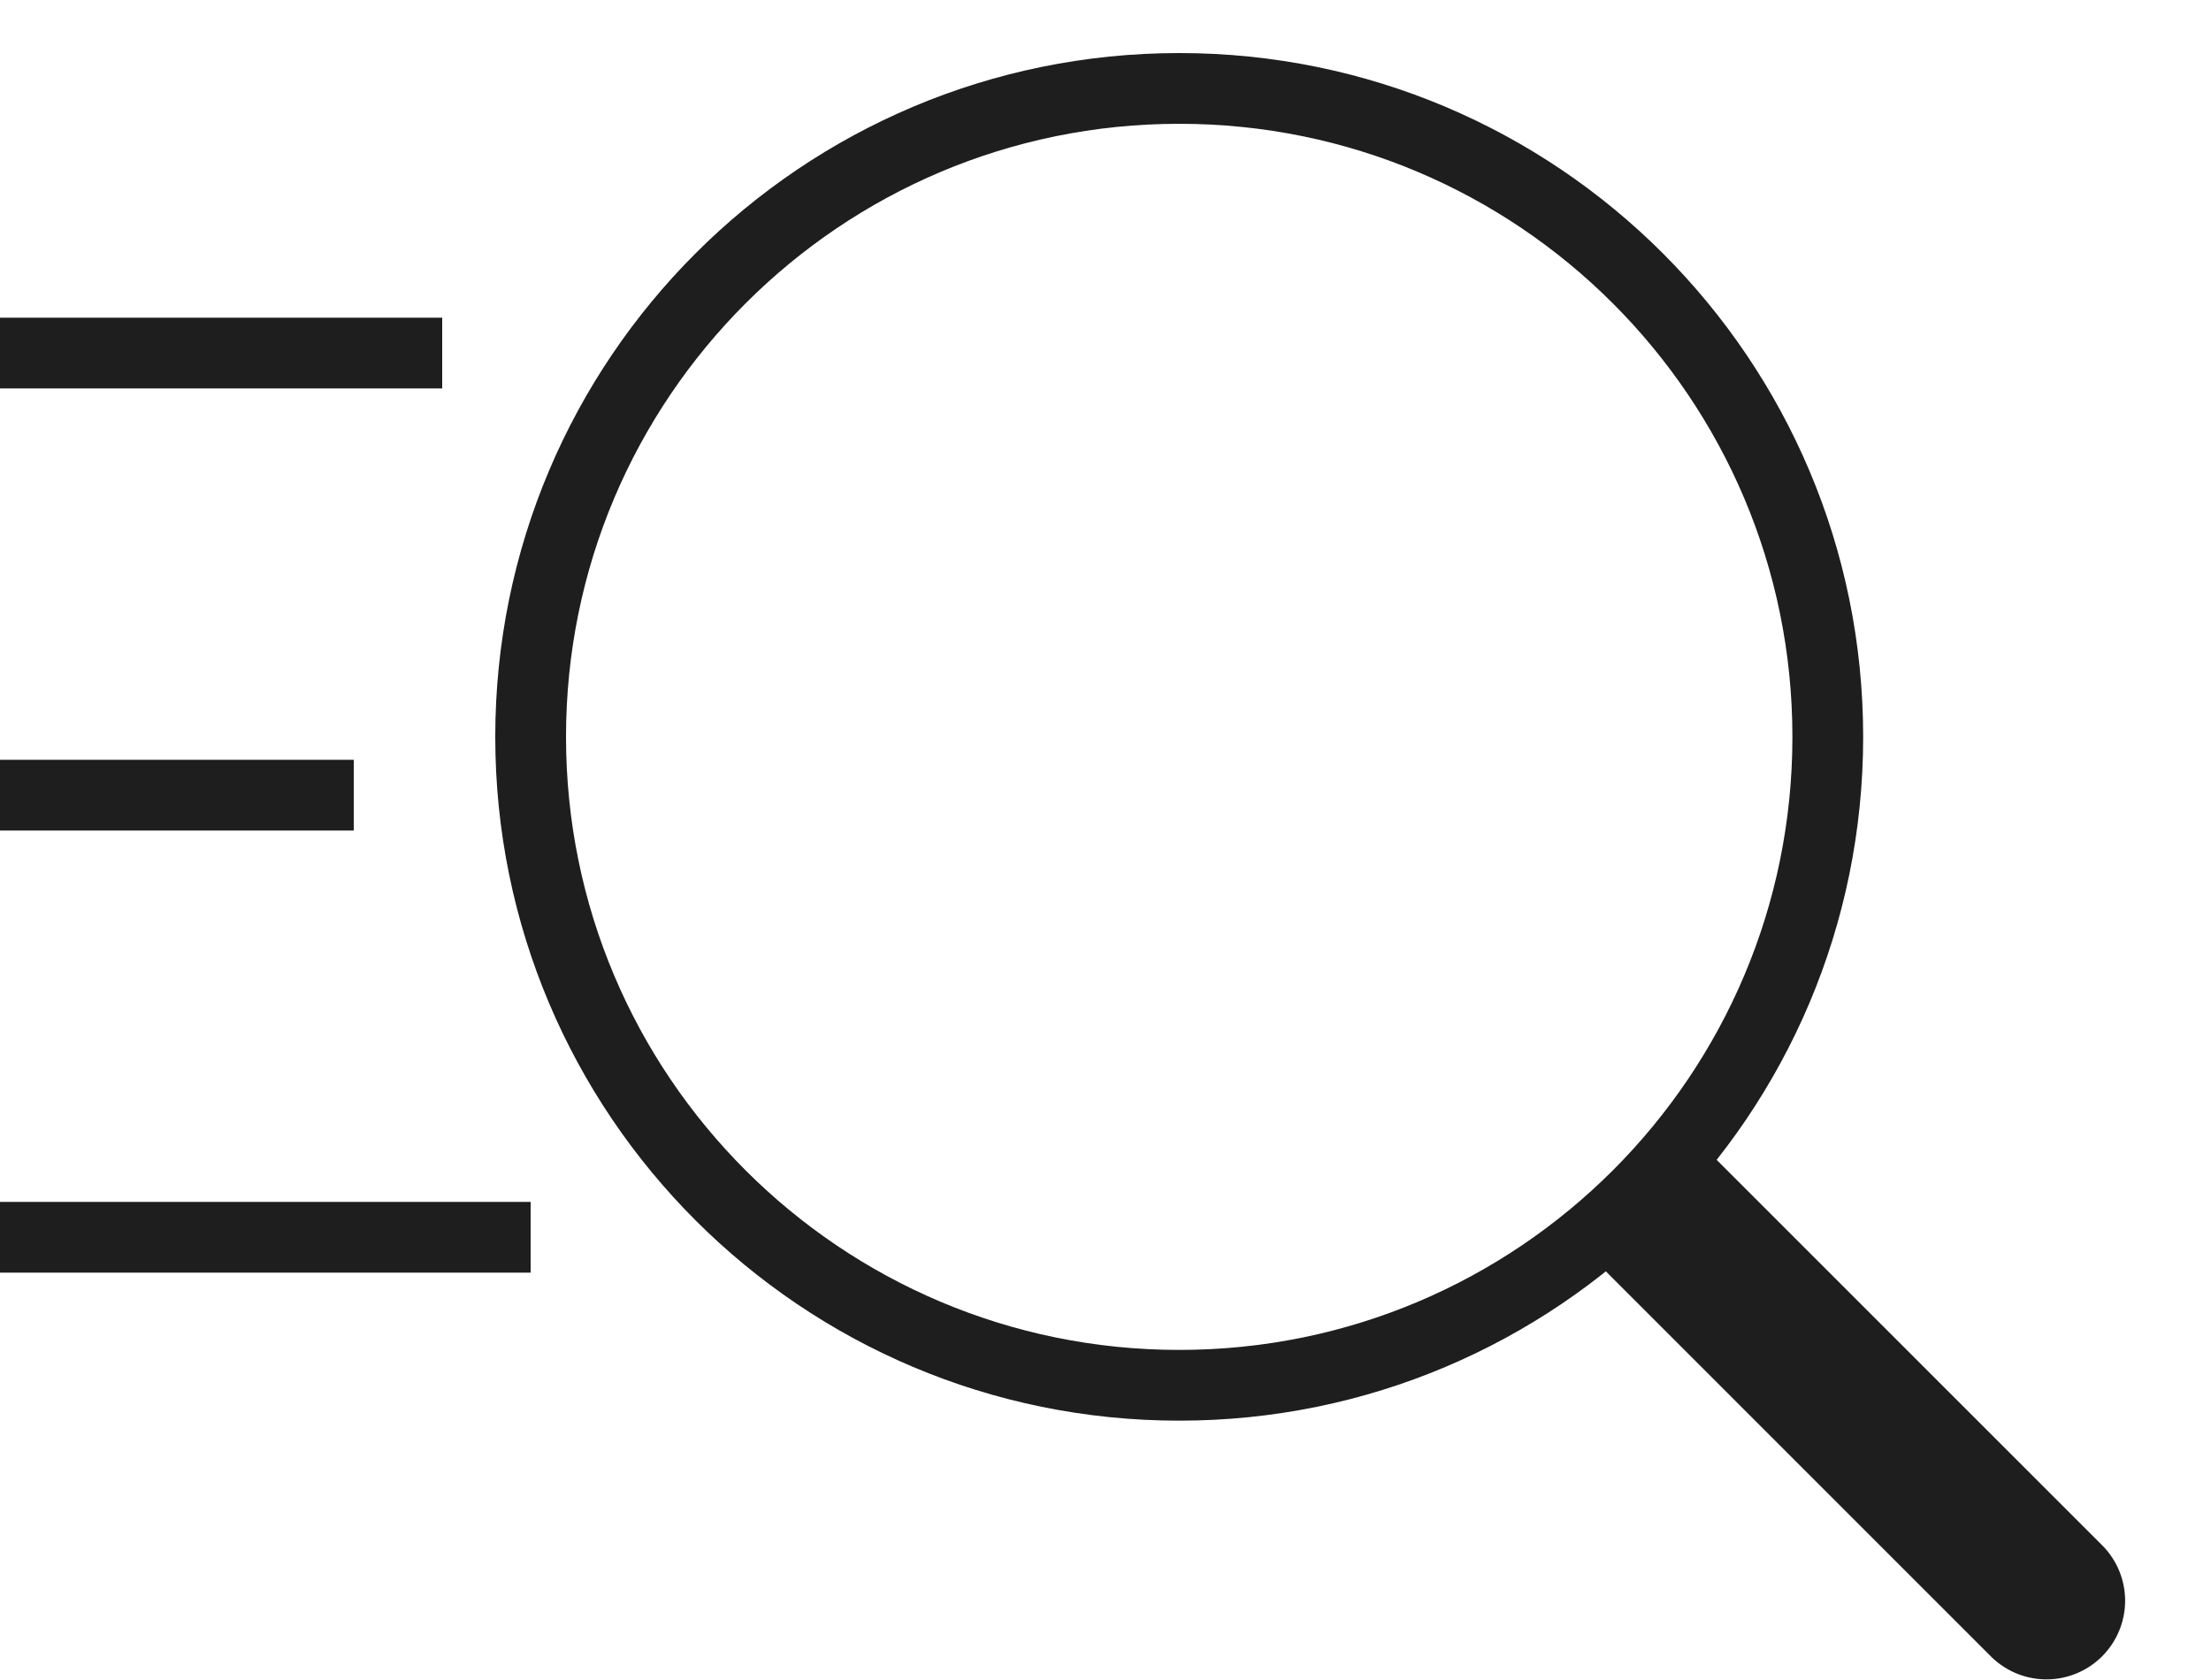 <svg width="25" height="19" viewBox="0 0 25 19" fill="none" xmlns="http://www.w3.org/2000/svg">
<path d="M0 8.993H4" stroke="#1E1E1E" stroke-width="0.8"/>
<path d="M0 13.993H6" stroke="#1E1E1E" stroke-width="0.8"/>
<path d="M0 3.993L5 3.993" stroke="#1E1E1E" stroke-width="0.8"/>
<path d="M23.779 17.486L19.14 12.847C18.776 13.318 18.353 13.74 17.883 14.104L22.521 18.743C22.689 18.905 22.914 18.995 23.147 18.993C23.38 18.991 23.603 18.898 23.768 18.733C23.933 18.568 24.027 18.345 24.029 18.111C24.031 17.878 23.941 17.653 23.779 17.486Z" fill="#1E1E1E"/>
<path d="M13.334 15.667C17.384 15.667 20.667 12.384 20.667 8.334C20.667 4.283 17.384 1 13.334 1C9.283 1 6 4.283 6 8.334C6 12.384 9.283 15.667 13.334 15.667Z" stroke="#1E1E1E" stroke-width="0.8" stroke-miterlimit="10"/>
</svg>
